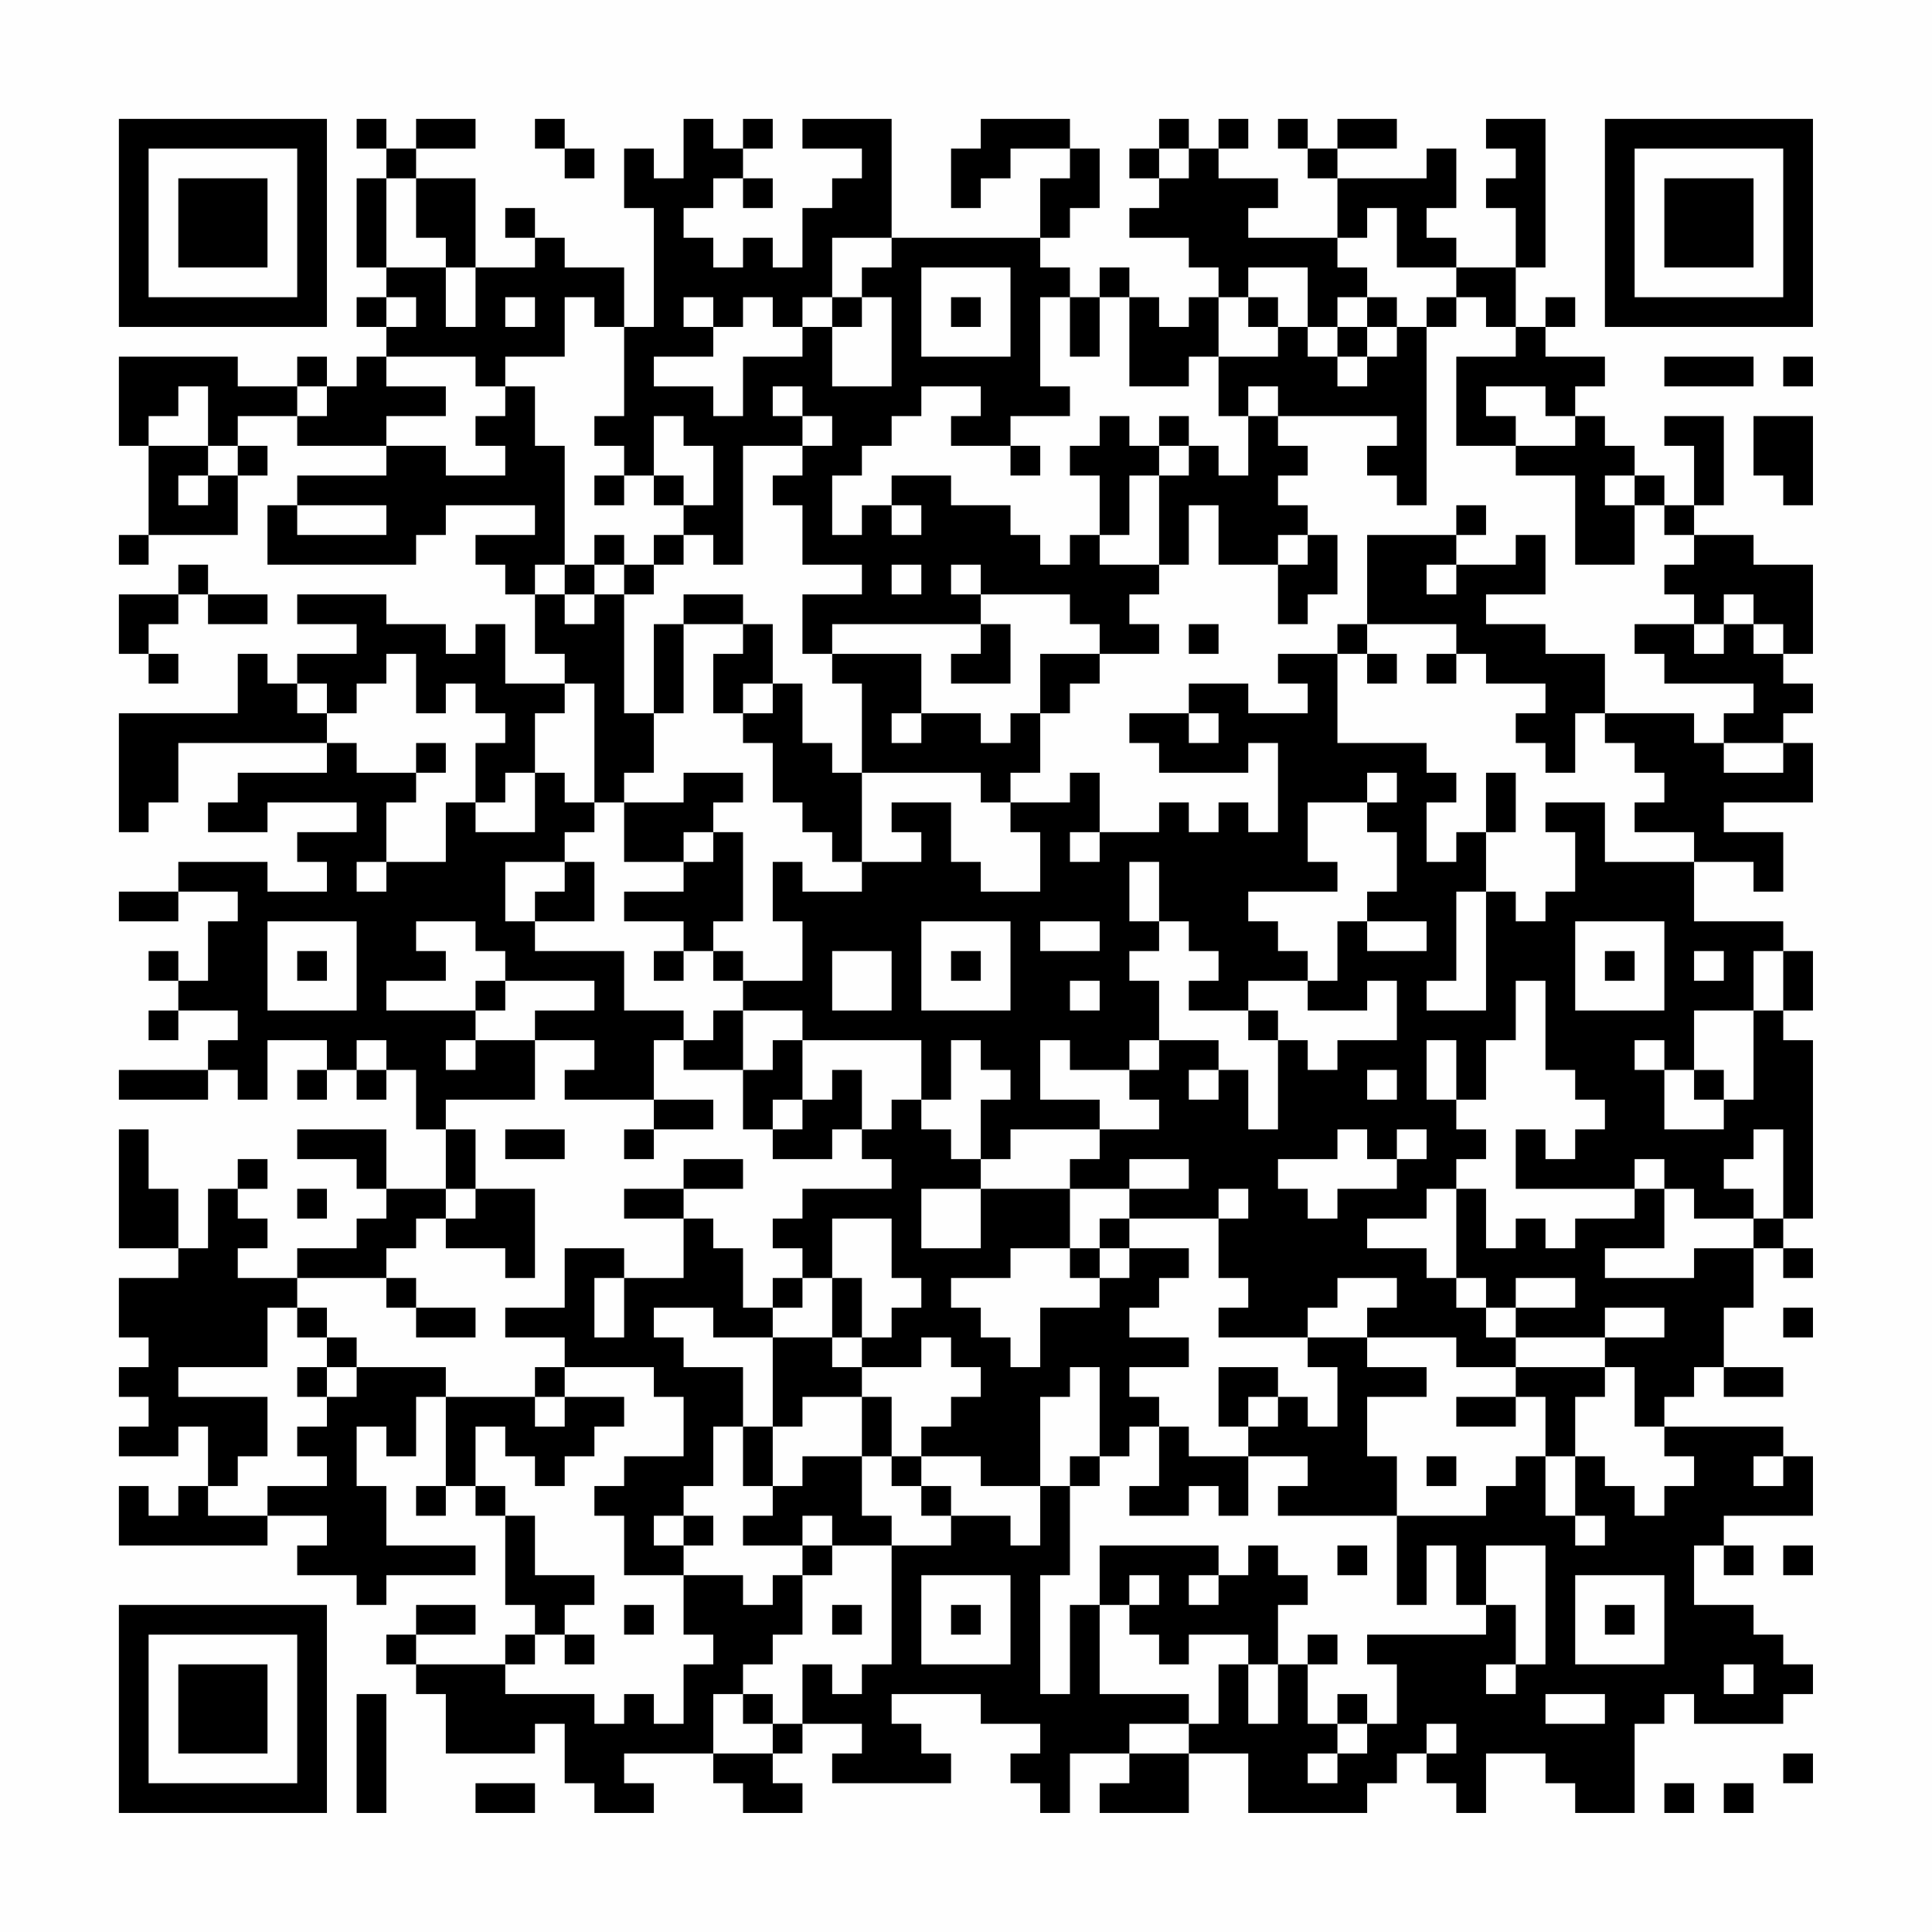 <?xml version="1.0" encoding="UTF-8"?>
<svg xmlns="http://www.w3.org/2000/svg" version="1.1" width="300" height="300" viewBox="0 0 300 300"><rect x="0" y="0" width="300" height="300" fill="#fefefe"/><g transform="scale(4.615)"><g transform="translate(4,4)"><path fill-rule="evenodd" d="M8 0L8 1L9 1L9 2L8 2L8 5L9 5L9 6L8 6L8 7L9 7L9 8L8 8L8 9L7 9L7 8L6 8L6 9L4 9L4 8L0 8L0 11L1 11L1 14L0 14L0 15L1 15L1 14L4 14L4 12L5 12L5 11L4 11L4 10L6 10L6 11L9 11L9 12L6 12L6 13L5 13L5 15L10 15L10 14L11 14L11 13L14 13L14 14L12 14L12 15L13 15L13 16L14 16L14 18L15 18L15 19L13 19L13 17L12 17L12 18L11 18L11 17L9 17L9 16L6 16L6 17L8 17L8 18L6 18L6 19L5 19L5 18L4 18L4 20L0 20L0 24L1 24L1 23L2 23L2 21L7 21L7 22L4 22L4 23L3 23L3 24L5 24L5 23L8 23L8 24L6 24L6 25L7 25L7 26L5 26L5 25L2 25L2 26L0 26L0 27L2 27L2 26L4 26L4 27L3 27L3 29L2 29L2 28L1 28L1 29L2 29L2 30L1 30L1 31L2 31L2 30L4 30L4 31L3 31L3 32L0 32L0 33L3 33L3 32L4 32L4 33L5 33L5 31L7 31L7 32L6 32L6 33L7 33L7 32L8 32L8 33L9 33L9 32L10 32L10 34L11 34L11 36L9 36L9 34L6 34L6 35L8 35L8 36L9 36L9 37L8 37L8 38L6 38L6 39L4 39L4 38L5 38L5 37L4 37L4 36L5 36L5 35L4 35L4 36L3 36L3 38L2 38L2 36L1 36L1 34L0 34L0 38L2 38L2 39L0 39L0 41L1 41L1 42L0 42L0 43L1 43L1 44L0 44L0 45L2 45L2 44L3 44L3 46L2 46L2 47L1 47L1 46L0 46L0 48L5 48L5 47L7 47L7 48L6 48L6 49L8 49L8 50L9 50L9 49L12 49L12 48L9 48L9 46L8 46L8 44L9 44L9 45L10 45L10 43L11 43L11 46L10 46L10 47L11 47L11 46L12 46L12 47L13 47L13 50L14 50L14 51L13 51L13 52L10 52L10 51L12 51L12 50L10 50L10 51L9 51L9 52L10 52L10 53L11 53L11 55L14 55L14 54L15 54L15 56L16 56L16 57L18 57L18 56L17 56L17 55L20 55L20 56L21 56L21 57L23 57L23 56L22 56L22 55L23 55L23 54L25 54L25 55L24 55L24 56L28 56L28 55L27 55L27 54L26 54L26 53L29 53L29 54L31 54L31 55L30 55L30 56L31 56L31 57L32 57L32 55L34 55L34 56L33 56L33 57L36 57L36 55L38 55L38 57L42 57L42 56L43 56L43 55L44 55L44 56L45 56L45 57L46 57L46 55L48 55L48 56L49 56L49 57L51 57L51 54L52 54L52 53L53 53L53 54L56 54L56 53L57 53L57 52L56 52L56 51L55 51L55 50L53 50L53 48L54 48L54 49L55 49L55 48L54 48L54 47L57 47L57 45L56 45L56 44L52 44L52 43L53 43L53 42L54 42L54 43L56 43L56 42L54 42L54 40L55 40L55 38L56 38L56 39L57 39L57 38L56 38L56 37L57 37L57 31L56 31L56 30L57 30L57 28L56 28L56 27L53 27L53 25L55 25L55 26L56 26L56 24L54 24L54 23L57 23L57 21L56 21L56 20L57 20L57 19L56 19L56 18L57 18L57 15L55 15L55 14L53 14L53 13L54 13L54 10L52 10L52 11L53 11L53 13L52 13L52 12L51 12L51 11L50 11L50 10L49 10L49 9L50 9L50 8L48 8L48 7L49 7L49 6L48 6L48 7L47 7L47 5L48 5L48 0L46 0L46 1L47 1L47 2L46 2L46 3L47 3L47 5L45 5L45 4L44 4L44 3L45 3L45 1L44 1L44 2L41 2L41 1L43 1L43 0L41 0L41 1L40 1L40 0L39 0L39 1L40 1L40 2L41 2L41 4L38 4L38 3L39 3L39 2L37 2L37 1L38 1L38 0L37 0L37 1L36 1L36 0L35 0L35 1L34 1L34 2L35 2L35 3L34 3L34 4L36 4L36 5L37 5L37 6L36 6L36 7L35 7L35 6L34 6L34 5L33 5L33 6L32 6L32 5L31 5L31 4L32 4L32 3L33 3L33 1L32 1L32 0L29 0L29 1L28 1L28 3L29 3L29 2L30 2L30 1L32 1L32 2L31 2L31 4L26 4L26 0L23 0L23 1L25 1L25 2L24 2L24 3L23 3L23 5L22 5L22 4L21 4L21 5L20 5L20 4L19 4L19 3L20 3L20 2L21 2L21 3L22 3L22 2L21 2L21 1L22 1L22 0L21 0L21 1L20 1L20 0L19 0L19 2L18 2L18 1L17 1L17 3L18 3L18 7L17 7L17 5L15 5L15 4L14 4L14 3L13 3L13 4L14 4L14 5L12 5L12 2L10 2L10 1L12 1L12 0L10 0L10 1L9 1L9 0ZM14 0L14 1L15 1L15 2L16 2L16 1L15 1L15 0ZM35 1L35 2L36 2L36 1ZM9 2L9 5L11 5L11 7L12 7L12 5L11 5L11 4L10 4L10 2ZM42 3L42 4L41 4L41 5L42 5L42 6L41 6L41 7L40 7L40 5L38 5L38 6L37 6L37 8L36 8L36 9L34 9L34 6L33 6L33 8L32 8L32 6L31 6L31 9L32 9L32 10L30 10L30 11L28 11L28 10L29 10L29 9L27 9L27 10L26 10L26 11L25 11L25 12L24 12L24 14L25 14L25 13L26 13L26 14L27 14L27 13L26 13L26 12L28 12L28 13L30 13L30 14L31 14L31 15L32 15L32 14L33 14L33 15L35 15L35 16L34 16L34 17L35 17L35 18L33 18L33 17L32 17L32 16L29 16L29 15L28 15L28 16L29 16L29 17L24 17L24 18L23 18L23 16L25 16L25 15L23 15L23 13L22 13L22 12L23 12L23 11L24 11L24 10L23 10L23 9L22 9L22 10L23 10L23 11L21 11L21 15L20 15L20 14L19 14L19 13L20 13L20 11L19 11L19 10L18 10L18 12L17 12L17 11L16 11L16 10L17 10L17 7L16 7L16 6L15 6L15 8L13 8L13 9L12 9L12 8L9 8L9 9L11 9L11 10L9 10L9 11L11 11L11 12L13 12L13 11L12 11L12 10L13 10L13 9L14 9L14 11L15 11L15 15L14 15L14 16L15 16L15 17L16 17L16 16L17 16L17 20L18 20L18 22L17 22L17 23L16 23L16 19L15 19L15 20L14 20L14 22L13 22L13 23L12 23L12 21L13 21L13 20L12 20L12 19L11 19L11 20L10 20L10 18L9 18L9 19L8 19L8 20L7 20L7 19L6 19L6 20L7 20L7 21L8 21L8 22L10 22L10 23L9 23L9 25L8 25L8 26L9 26L9 25L11 25L11 23L12 23L12 24L14 24L14 22L15 22L15 23L16 23L16 24L15 24L15 25L13 25L13 27L14 27L14 28L17 28L17 30L19 30L19 31L18 31L18 33L15 33L15 32L16 32L16 31L14 31L14 30L16 30L16 29L13 29L13 28L12 28L12 27L10 27L10 28L11 28L11 29L9 29L9 30L12 30L12 31L11 31L11 32L12 32L12 31L14 31L14 33L11 33L11 34L12 34L12 36L11 36L11 37L10 37L10 38L9 38L9 39L6 39L6 40L5 40L5 42L2 42L2 43L5 43L5 45L4 45L4 46L3 46L3 47L5 47L5 46L7 46L7 45L6 45L6 44L7 44L7 43L8 43L8 42L11 42L11 43L14 43L14 44L15 44L15 43L17 43L17 44L16 44L16 45L15 45L15 46L14 46L14 45L13 45L13 44L12 44L12 46L13 46L13 47L14 47L14 49L16 49L16 50L15 50L15 51L14 51L14 52L13 52L13 53L16 53L16 54L17 54L17 53L18 53L18 54L19 54L19 52L20 52L20 51L19 51L19 49L21 49L21 50L22 50L22 49L23 49L23 51L22 51L22 52L21 52L21 53L20 53L20 55L22 55L22 54L23 54L23 52L24 52L24 53L25 53L25 52L26 52L26 48L28 48L28 47L30 47L30 48L31 48L31 46L32 46L32 49L31 49L31 53L32 53L32 50L33 50L33 53L36 53L36 54L34 54L34 55L36 55L36 54L37 54L37 52L38 52L38 54L39 54L39 52L40 52L40 54L41 54L41 55L40 55L40 56L41 56L41 55L42 55L42 54L43 54L43 52L42 52L42 51L46 51L46 50L47 50L47 52L46 52L46 53L47 53L47 52L48 52L48 48L46 48L46 50L45 50L45 48L44 48L44 50L43 50L43 47L46 47L46 46L47 46L47 45L48 45L48 47L49 47L49 48L50 48L50 47L49 47L49 45L50 45L50 46L51 46L51 47L52 47L52 46L53 46L53 45L52 45L52 44L51 44L51 42L50 42L50 41L52 41L52 40L50 40L50 41L47 41L47 40L49 40L49 39L47 39L47 40L46 40L46 39L45 39L45 36L46 36L46 38L47 38L47 37L48 37L48 38L49 38L49 37L51 37L51 36L52 36L52 38L50 38L50 39L53 39L53 38L55 38L55 37L56 37L56 34L55 34L55 35L54 35L54 36L55 36L55 37L53 37L53 36L52 36L52 35L51 35L51 36L47 36L47 34L48 34L48 35L49 35L49 34L50 34L50 33L49 33L49 32L48 32L48 29L47 29L47 31L46 31L46 33L45 33L45 31L44 31L44 33L45 33L45 34L46 34L46 35L45 35L45 36L44 36L44 37L42 37L42 38L44 38L44 39L45 39L45 40L46 40L46 41L47 41L47 42L45 42L45 41L42 41L42 40L43 40L43 39L41 39L41 40L40 40L40 41L37 41L37 40L38 40L38 39L37 39L37 37L38 37L38 36L37 36L37 37L34 37L34 36L36 36L36 35L34 35L34 36L32 36L32 35L33 35L33 34L35 34L35 33L34 33L34 32L35 32L35 31L37 31L37 32L36 32L36 33L37 33L37 32L38 32L38 34L39 34L39 31L40 31L40 32L41 32L41 31L43 31L43 29L42 29L42 30L40 30L40 29L41 29L41 27L42 27L42 28L44 28L44 27L42 27L42 26L43 26L43 24L42 24L42 23L43 23L43 22L42 22L42 23L40 23L40 25L41 25L41 26L38 26L38 27L39 27L39 28L40 28L40 29L38 29L38 30L36 30L36 29L37 29L37 28L36 28L36 27L35 27L35 25L34 25L34 27L35 27L35 28L34 28L34 29L35 29L35 31L34 31L34 32L32 32L32 31L31 31L31 33L33 33L33 34L30 34L30 35L29 35L29 33L30 33L30 32L29 32L29 31L28 31L28 33L27 33L27 31L23 31L23 30L21 30L21 29L23 29L23 27L22 27L22 25L23 25L23 26L25 26L25 25L27 25L27 24L26 24L26 23L28 23L28 25L29 25L29 26L31 26L31 24L30 24L30 23L32 23L32 22L33 22L33 24L32 24L32 25L33 25L33 24L35 24L35 23L36 23L36 24L37 24L37 23L38 23L38 24L39 24L39 21L38 21L38 22L35 22L35 21L34 21L34 20L36 20L36 21L37 21L37 20L36 20L36 19L38 19L38 20L40 20L40 19L39 19L39 18L41 18L41 21L44 21L44 22L45 22L45 23L44 23L44 25L45 25L45 24L46 24L46 26L45 26L45 29L44 29L44 30L46 30L46 26L47 26L47 27L48 27L48 26L49 26L49 24L48 24L48 23L50 23L50 25L53 25L53 24L51 24L51 23L52 23L52 22L51 22L51 21L50 21L50 20L53 20L53 21L54 21L54 22L56 22L56 21L54 21L54 20L55 20L55 19L52 19L52 18L51 18L51 17L53 17L53 18L54 18L54 17L55 17L55 18L56 18L56 17L55 17L55 16L54 16L54 17L53 17L53 16L52 16L52 15L53 15L53 14L52 14L52 13L51 13L51 12L50 12L50 13L51 13L51 15L49 15L49 12L47 12L47 11L49 11L49 10L48 10L48 9L46 9L46 10L47 10L47 11L45 11L45 8L47 8L47 7L46 7L46 6L45 6L45 5L43 5L43 3ZM24 4L24 6L23 6L23 7L22 7L22 6L21 6L21 7L20 7L20 6L19 6L19 7L20 7L20 8L18 8L18 9L20 9L20 10L21 10L21 8L23 8L23 7L24 7L24 9L26 9L26 6L25 6L25 5L26 5L26 4ZM27 5L27 8L30 8L30 5ZM9 6L9 7L10 7L10 6ZM13 6L13 7L14 7L14 6ZM24 6L24 7L25 7L25 6ZM28 6L28 7L29 7L29 6ZM38 6L38 7L39 7L39 8L37 8L37 10L38 10L38 12L37 12L37 11L36 11L36 10L35 10L35 11L34 11L34 10L33 10L33 11L32 11L32 12L33 12L33 14L34 14L34 12L35 12L35 15L36 15L36 13L37 13L37 15L39 15L39 17L40 17L40 16L41 16L41 14L40 14L40 13L39 13L39 12L40 12L40 11L39 11L39 10L43 10L43 11L42 11L42 12L43 12L43 13L44 13L44 7L45 7L45 6L44 6L44 7L43 7L43 6L42 6L42 7L41 7L41 8L40 8L40 7L39 7L39 6ZM42 7L42 8L41 8L41 9L42 9L42 8L43 8L43 7ZM52 8L52 9L55 9L55 8ZM56 8L56 9L57 9L57 8ZM2 9L2 10L1 10L1 11L3 11L3 12L2 12L2 13L3 13L3 12L4 12L4 11L3 11L3 9ZM6 9L6 10L7 10L7 9ZM38 9L38 10L39 10L39 9ZM55 10L55 12L56 12L56 13L57 13L57 10ZM30 11L30 12L31 12L31 11ZM35 11L35 12L36 12L36 11ZM16 12L16 13L17 13L17 12ZM18 12L18 13L19 13L19 12ZM6 13L6 14L9 14L9 13ZM45 13L45 14L42 14L42 17L41 17L41 18L42 18L42 19L43 19L43 18L42 18L42 17L45 17L45 18L44 18L44 19L45 19L45 18L46 18L46 19L48 19L48 20L47 20L47 21L48 21L48 22L49 22L49 20L50 20L50 18L48 18L48 17L46 17L46 16L48 16L48 14L47 14L47 15L45 15L45 14L46 14L46 13ZM16 14L16 15L15 15L15 16L16 16L16 15L17 15L17 16L18 16L18 15L19 15L19 14L18 14L18 15L17 15L17 14ZM39 14L39 15L40 15L40 14ZM2 15L2 16L0 16L0 18L1 18L1 19L2 19L2 18L1 18L1 17L2 17L2 16L3 16L3 17L5 17L5 16L3 16L3 15ZM26 15L26 16L27 16L27 15ZM44 15L44 16L45 16L45 15ZM19 16L19 17L18 17L18 20L19 20L19 17L21 17L21 18L20 18L20 20L21 20L21 21L22 21L22 23L23 23L23 24L24 24L24 25L25 25L25 22L29 22L29 23L30 23L30 22L31 22L31 20L32 20L32 19L33 19L33 18L31 18L31 20L30 20L30 21L29 21L29 20L27 20L27 18L24 18L24 19L25 19L25 22L24 22L24 21L23 21L23 19L22 19L22 17L21 17L21 16ZM29 17L29 18L28 18L28 19L30 19L30 17ZM36 17L36 18L37 18L37 17ZM21 19L21 20L22 20L22 19ZM26 20L26 21L27 21L27 20ZM10 21L10 22L11 22L11 21ZM19 22L19 23L17 23L17 25L19 25L19 26L17 26L17 27L19 27L19 28L18 28L18 29L19 29L19 28L20 28L20 29L21 29L21 28L20 28L20 27L21 27L21 24L20 24L20 23L21 23L21 22ZM46 22L46 24L47 24L47 22ZM19 24L19 25L20 25L20 24ZM15 25L15 26L14 26L14 27L16 27L16 25ZM5 27L5 30L8 30L8 27ZM27 27L27 30L30 30L30 27ZM31 27L31 28L33 28L33 27ZM49 27L49 30L52 30L52 27ZM6 28L6 29L7 29L7 28ZM24 28L24 30L26 30L26 28ZM28 28L28 29L29 29L29 28ZM50 28L50 29L51 29L51 28ZM53 28L53 29L54 29L54 28ZM55 28L55 30L53 30L53 32L52 32L52 31L51 31L51 32L52 32L52 34L54 34L54 33L55 33L55 30L56 30L56 28ZM12 29L12 30L13 30L13 29ZM32 29L32 30L33 30L33 29ZM20 30L20 31L19 31L19 32L21 32L21 34L22 34L22 35L24 35L24 34L25 34L25 35L26 35L26 36L23 36L23 37L22 37L22 38L23 38L23 39L22 39L22 40L21 40L21 38L20 38L20 37L19 37L19 36L21 36L21 35L19 35L19 36L17 36L17 37L19 37L19 39L17 39L17 38L15 38L15 40L13 40L13 41L15 41L15 42L14 42L14 43L15 43L15 42L18 42L18 43L19 43L19 45L17 45L17 46L16 46L16 47L17 47L17 49L19 49L19 48L20 48L20 47L19 47L19 46L20 46L20 44L21 44L21 46L22 46L22 47L21 47L21 48L23 48L23 49L24 49L24 48L26 48L26 47L25 47L25 45L26 45L26 46L27 46L27 47L28 47L28 46L27 46L27 45L29 45L29 46L31 46L31 43L32 43L32 42L33 42L33 45L32 45L32 46L33 46L33 45L34 45L34 44L35 44L35 46L34 46L34 47L36 47L36 46L37 46L37 47L38 47L38 45L40 45L40 46L39 46L39 47L43 47L43 45L42 45L42 43L44 43L44 42L42 42L42 41L40 41L40 42L41 42L41 44L40 44L40 43L39 43L39 42L37 42L37 44L38 44L38 45L36 45L36 44L35 44L35 43L34 43L34 42L36 42L36 41L34 41L34 40L35 40L35 39L36 39L36 38L34 38L34 37L33 37L33 38L32 38L32 36L29 36L29 35L28 35L28 34L27 34L27 33L26 33L26 34L25 34L25 32L24 32L24 33L23 33L23 31L22 31L22 32L21 32L21 30ZM38 30L38 31L39 31L39 30ZM8 31L8 32L9 32L9 31ZM42 32L42 33L43 33L43 32ZM53 32L53 33L54 33L54 32ZM18 33L18 34L17 34L17 35L18 35L18 34L20 34L20 33ZM22 33L22 34L23 34L23 33ZM13 34L13 35L15 35L15 34ZM41 34L41 35L39 35L39 36L40 36L40 37L41 37L41 36L43 36L43 35L44 35L44 34L43 34L43 35L42 35L42 34ZM6 36L6 37L7 37L7 36ZM12 36L12 37L11 37L11 38L13 38L13 39L14 39L14 36ZM27 36L27 38L29 38L29 36ZM24 37L24 39L23 39L23 40L22 40L22 41L20 41L20 40L18 40L18 41L19 41L19 42L21 42L21 44L22 44L22 46L23 46L23 45L25 45L25 43L26 43L26 45L27 45L27 44L28 44L28 43L29 43L29 42L28 42L28 41L27 41L27 42L25 42L25 41L26 41L26 40L27 40L27 39L26 39L26 37ZM30 38L30 39L28 39L28 40L29 40L29 41L30 41L30 42L31 42L31 40L33 40L33 39L34 39L34 38L33 38L33 39L32 39L32 38ZM9 39L9 40L10 40L10 41L12 41L12 40L10 40L10 39ZM16 39L16 41L17 41L17 39ZM24 39L24 41L22 41L22 44L23 44L23 43L25 43L25 42L24 42L24 41L25 41L25 39ZM6 40L6 41L7 41L7 42L6 42L6 43L7 43L7 42L8 42L8 41L7 41L7 40ZM56 40L56 41L57 41L57 40ZM47 42L47 43L45 43L45 44L47 44L47 43L48 43L48 45L49 45L49 43L50 43L50 42ZM38 43L38 44L39 44L39 43ZM44 45L44 46L45 46L45 45ZM55 45L55 46L56 46L56 45ZM18 47L18 48L19 48L19 47ZM23 47L23 48L24 48L24 47ZM33 48L33 50L34 50L34 51L35 51L35 52L36 52L36 51L38 51L38 52L39 52L39 50L40 50L40 49L39 49L39 48L38 48L38 49L37 49L37 48ZM41 48L41 49L42 49L42 48ZM56 48L56 49L57 49L57 48ZM27 49L27 52L30 52L30 49ZM34 49L34 50L35 50L35 49ZM36 49L36 50L37 50L37 49ZM49 49L49 52L52 52L52 49ZM17 50L17 51L18 51L18 50ZM24 50L24 51L25 51L25 50ZM28 50L28 51L29 51L29 50ZM50 50L50 51L51 51L51 50ZM15 51L15 52L16 52L16 51ZM40 51L40 52L41 52L41 51ZM54 52L54 53L55 53L55 52ZM8 53L8 57L9 57L9 53ZM21 53L21 54L22 54L22 53ZM41 53L41 54L42 54L42 53ZM48 53L48 54L50 54L50 53ZM44 54L44 55L45 55L45 54ZM56 55L56 56L57 56L57 55ZM12 56L12 57L14 57L14 56ZM52 56L52 57L53 57L53 56ZM54 56L54 57L55 57L55 56ZM0 0L0 7L7 7L7 0ZM1 1L1 6L6 6L6 1ZM2 2L2 5L5 5L5 2ZM50 0L50 7L57 7L57 0ZM51 1L51 6L56 6L56 1ZM52 2L52 5L55 5L55 2ZM0 50L0 57L7 57L7 50ZM1 51L1 56L6 56L6 51ZM2 52L2 55L5 55L5 52Z" fill="#000000"/></g></g></svg>
